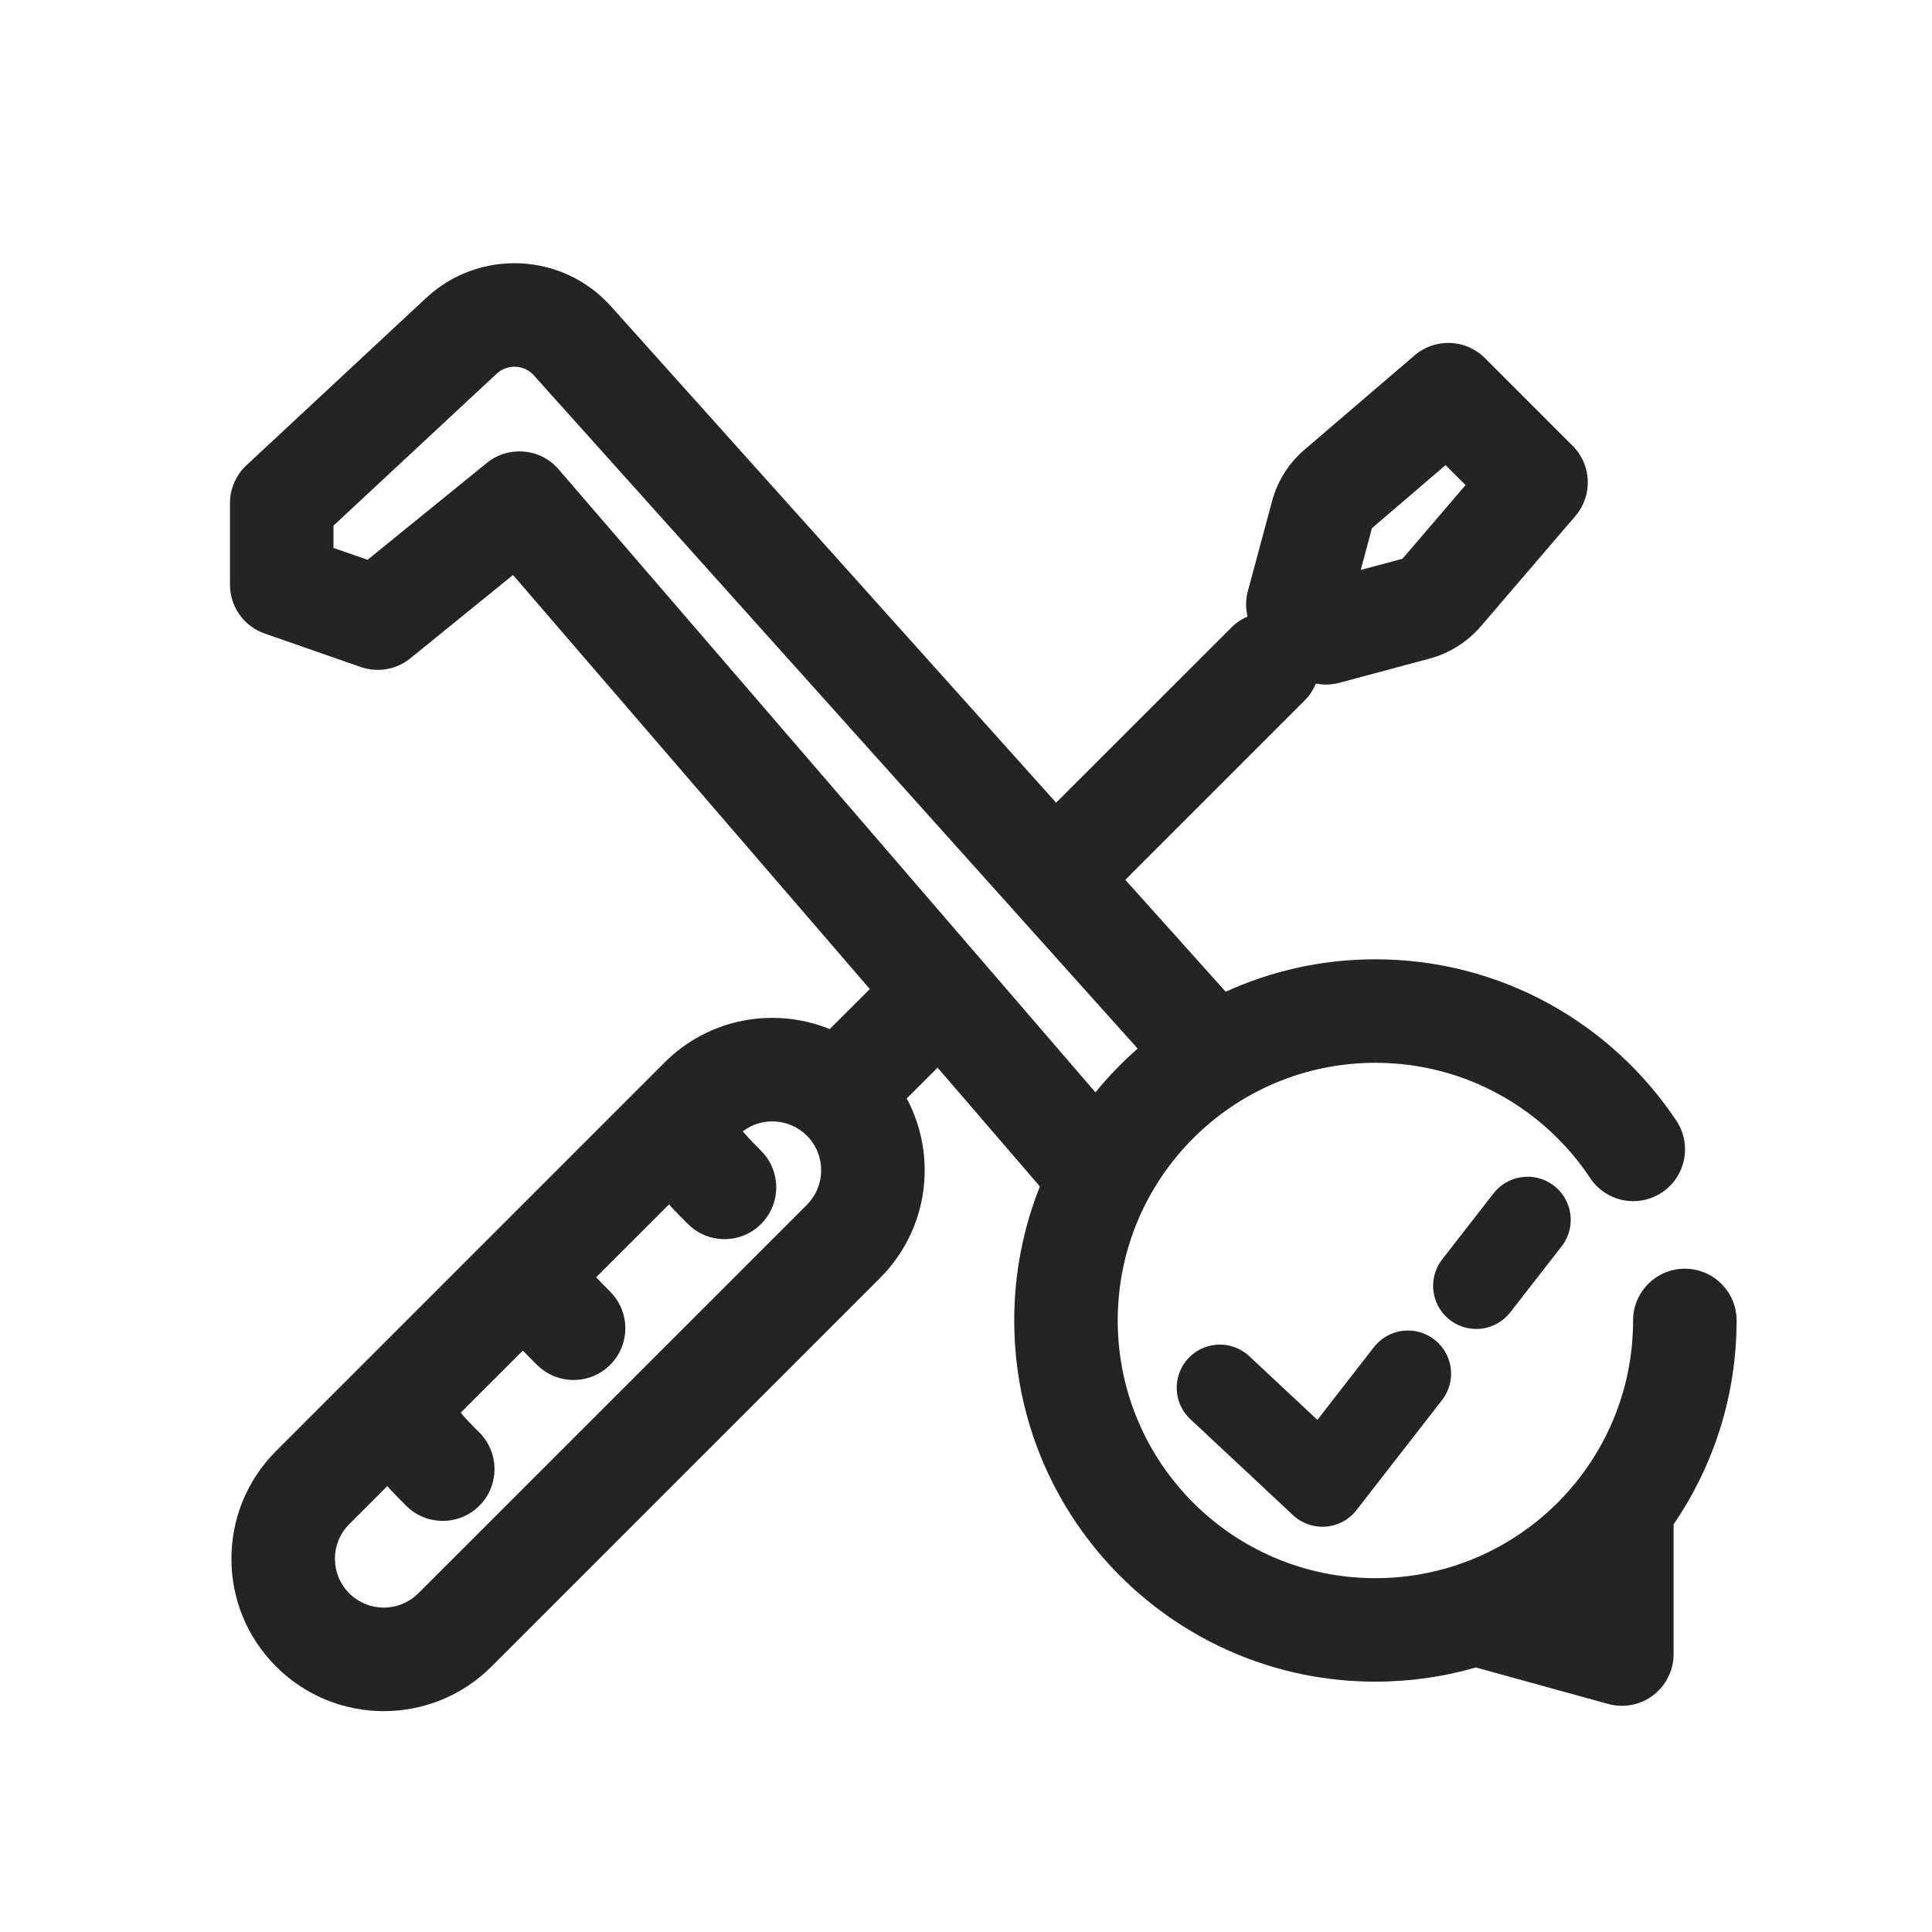 <svg width="28" height="28" viewBox="0 0 28 28" fill="none" xmlns="http://www.w3.org/2000/svg">
<g clip-path="url(#clip0_1228_14499)">
<path d="M17.679 20.112L19.166 21.502L20.405 19.908M22.139 17.679L21.395 18.635" stroke="#252323" stroke-width="1.25" stroke-linecap="round" stroke-linejoin="round"/>
<path fill-rule="evenodd" clip-rule="evenodd" d="M7.738 5.441C7.597 5.283 7.353 5.272 7.197 5.417L4.833 7.618L4.833 7.941L5.327 8.113L7.056 6.709C7.371 6.454 7.832 6.495 8.096 6.802L15.876 15.831C16.062 15.603 16.267 15.391 16.488 15.197L7.738 5.441ZM17.764 14.373L16.309 12.751L18.905 10.155C18.979 10.082 19.034 9.997 19.07 9.906C19.182 9.929 19.299 9.926 19.413 9.895L20.715 9.546C21.007 9.468 21.268 9.303 21.464 9.074L22.831 7.479C23.086 7.181 23.069 6.738 22.792 6.461L21.52 5.189C21.243 4.912 20.799 4.895 20.502 5.15L18.906 6.517C18.677 6.713 18.513 6.974 18.435 7.265L18.085 8.567C18.052 8.69 18.052 8.816 18.08 8.935C17.994 8.972 17.915 9.025 17.845 9.095L15.306 11.633L8.855 4.44C8.153 3.656 6.945 3.602 6.175 4.319L3.572 6.743C3.42 6.885 3.333 7.083 3.333 7.292L3.333 8.474C3.333 8.793 3.535 9.077 3.837 9.182L5.228 9.667C5.473 9.752 5.745 9.705 5.947 9.541L7.435 8.333L12.606 14.334L12.025 14.914C11.227 14.59 10.278 14.751 9.631 15.399L4.001 21.029C3.138 21.892 3.138 23.29 4.001 24.152C4.863 25.015 6.261 25.015 7.124 24.152L12.754 18.522C13.459 17.817 13.588 16.755 13.141 15.92L13.588 15.473L15.071 17.195C14.831 17.796 14.699 18.451 14.699 19.137C14.699 22.028 17.043 24.372 19.933 24.372C20.439 24.372 20.927 24.3 21.39 24.166L23.306 24.695C23.532 24.757 23.774 24.71 23.96 24.569C24.146 24.427 24.255 24.206 24.255 23.972V22.091C24.831 21.25 25.168 20.233 25.168 19.137C25.168 18.723 24.832 18.387 24.418 18.387C24.004 18.387 23.668 18.723 23.668 19.137C23.668 21.2 21.996 22.872 19.933 22.872C17.871 22.872 16.199 21.2 16.199 19.137C16.199 17.075 17.871 15.403 19.933 15.403C21.232 15.403 22.376 16.065 23.046 17.073C23.275 17.418 23.741 17.512 24.086 17.282C24.431 17.053 24.524 16.587 24.295 16.242C23.358 14.834 21.755 13.903 19.933 13.903C19.159 13.903 18.425 14.071 17.764 14.373ZM20.95 6.741L19.883 7.655L19.721 8.26L20.326 8.098L21.24 7.03L20.95 6.741ZM11.694 16.459C11.44 16.206 11.042 16.185 10.765 16.396C10.82 16.464 10.902 16.549 11.03 16.678C11.323 16.971 11.323 17.446 11.03 17.739C10.738 18.032 10.263 18.032 9.97 17.739L9.942 17.711C9.862 17.631 9.778 17.547 9.696 17.455L8.64 18.511C8.691 18.566 8.756 18.633 8.843 18.72C9.136 19.013 9.136 19.488 8.843 19.78C8.55 20.073 8.075 20.073 7.782 19.78L7.754 19.753C7.697 19.695 7.637 19.636 7.578 19.573L6.677 20.474C6.732 20.543 6.815 20.629 6.947 20.761C7.24 21.054 7.24 21.529 6.947 21.822C6.654 22.115 6.179 22.115 5.886 21.822L5.859 21.794C5.778 21.714 5.695 21.631 5.613 21.538L5.061 22.09C4.785 22.366 4.785 22.815 5.061 23.091C5.338 23.368 5.786 23.368 6.063 23.091L11.694 17.461C11.97 17.184 11.97 16.736 11.694 16.459Z" fill="#252323"/>
</g>
<defs>
<clipPath id="clip0_1228_14499">
<rect width="28" height="28" fill="white"/>
</clipPath>
</defs>
</svg>
